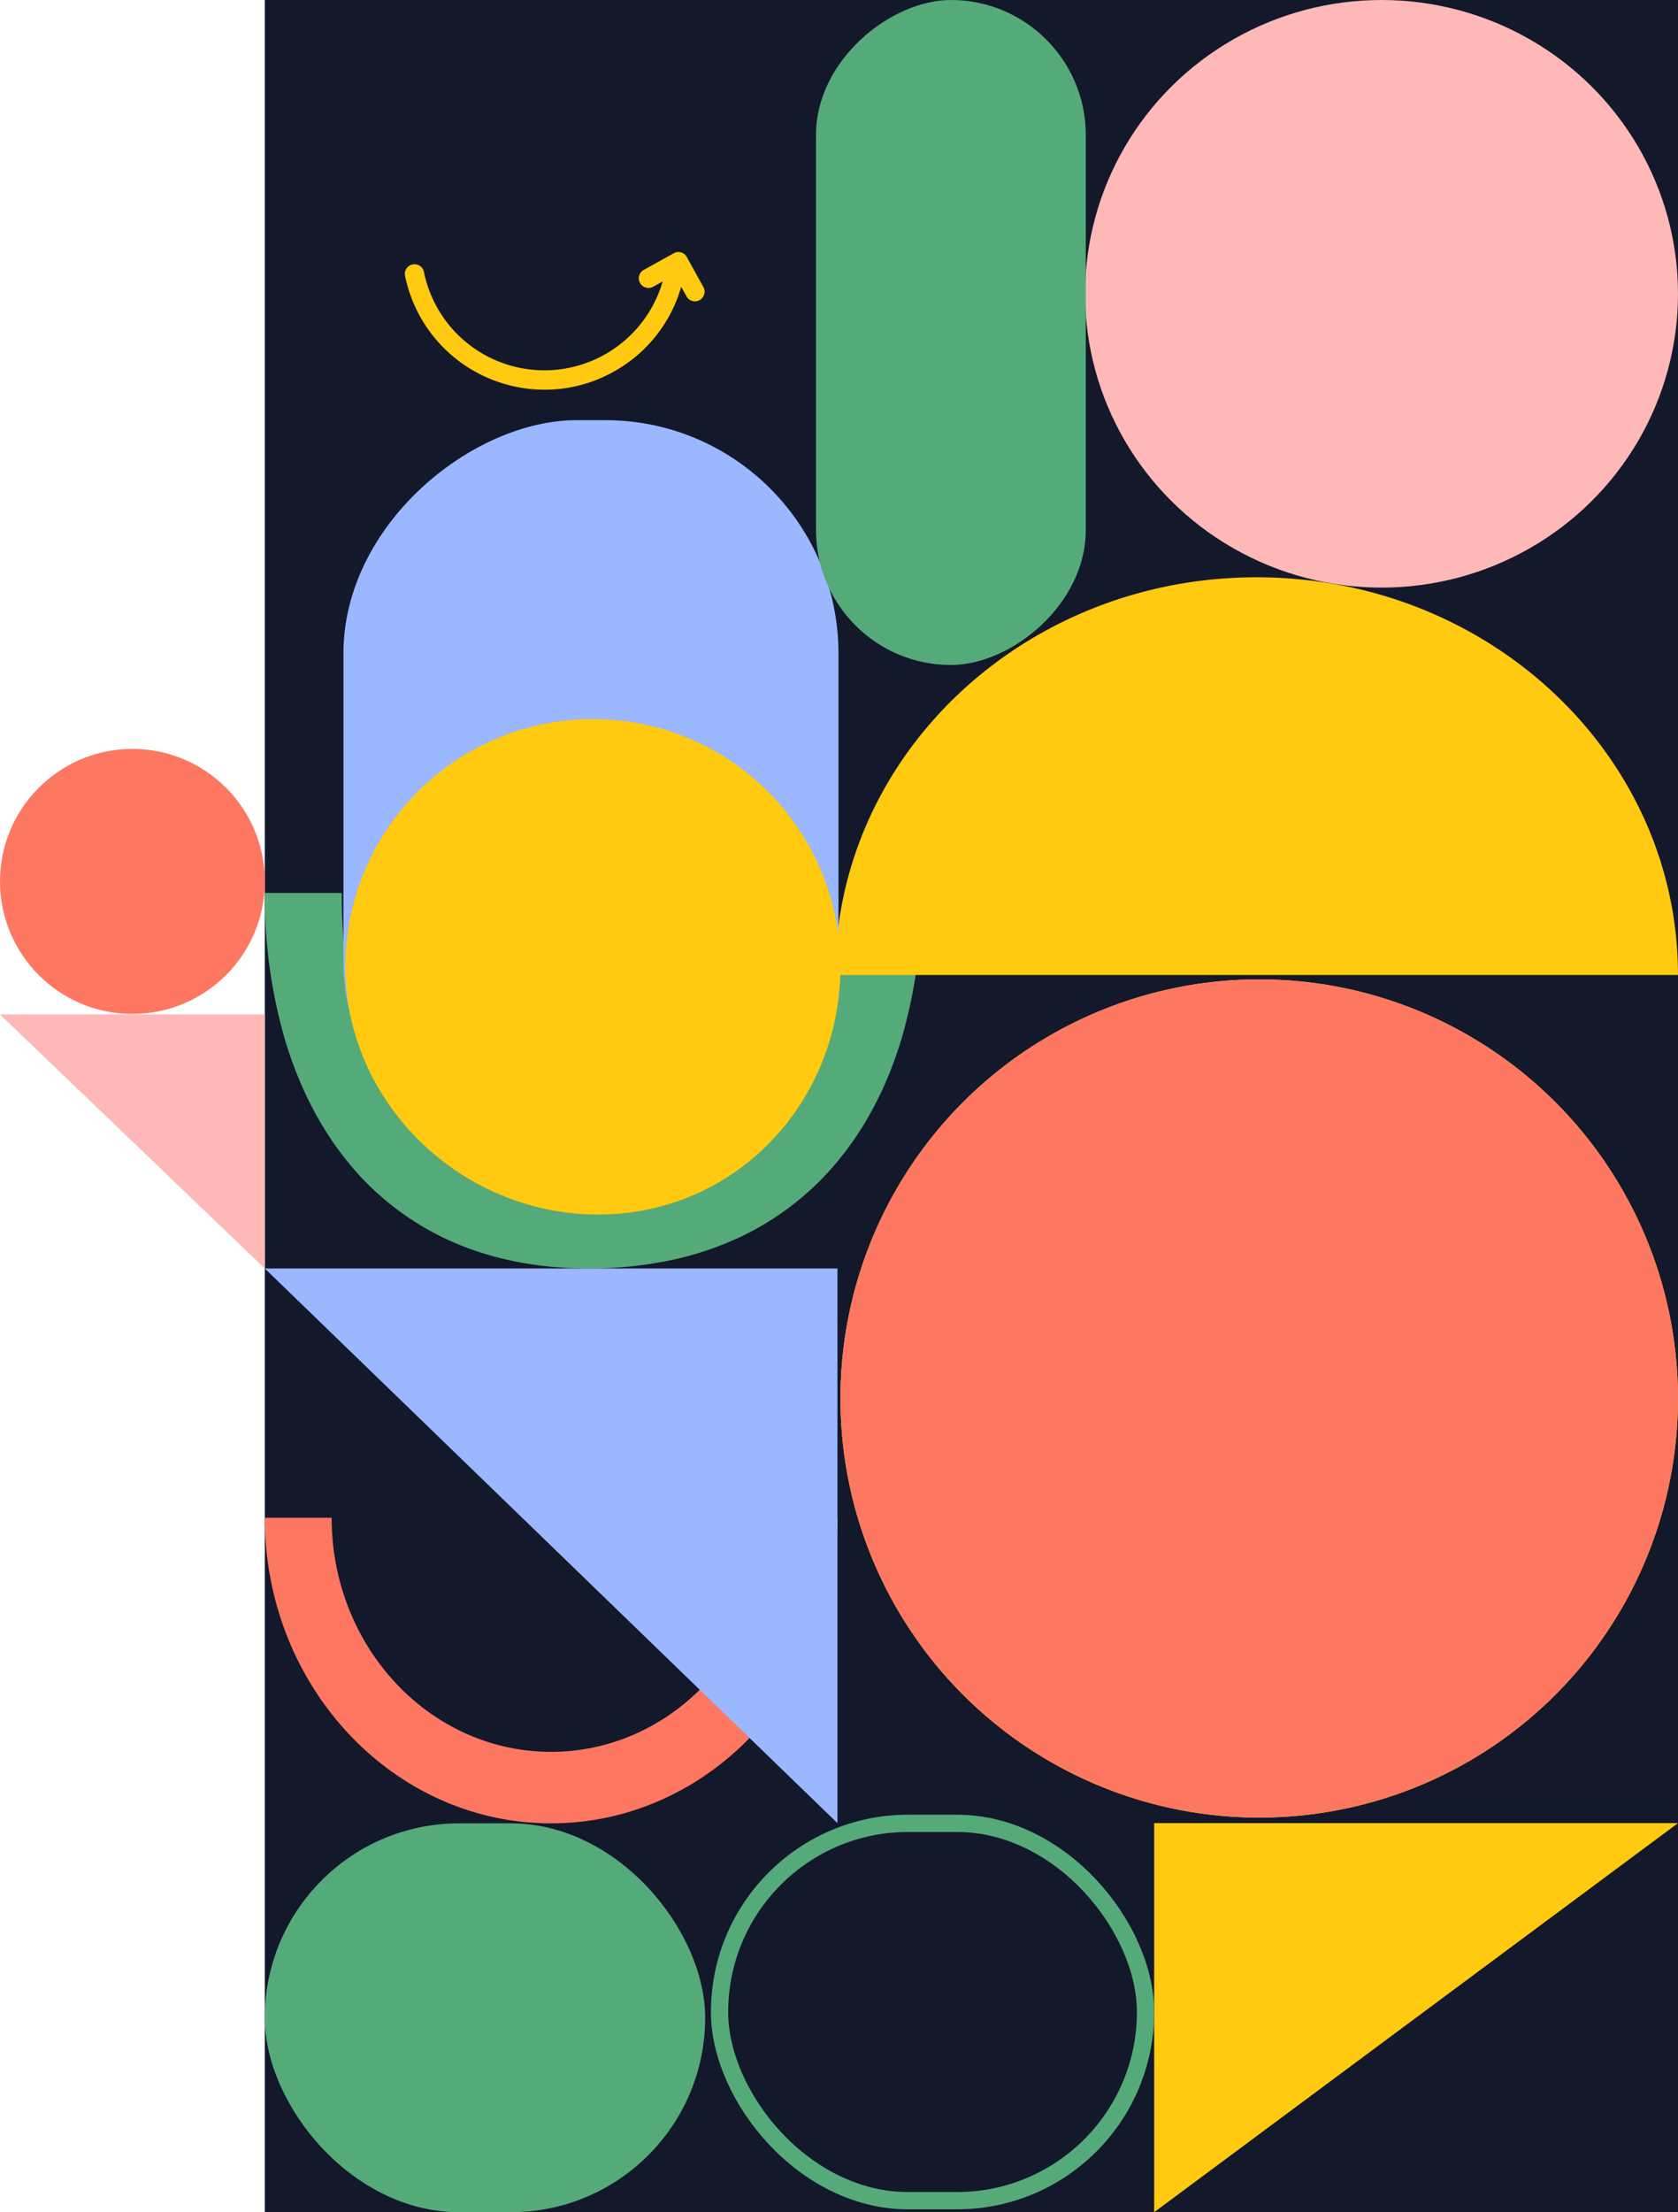 <svg xmlns="http://www.w3.org/2000/svg" width="583" height="768" viewBox="0 0 583 768">
  <g id="Group_323" data-name="Group 323" transform="translate(-783)">
    <g id="Group_253" data-name="Group 253">
      <rect id="Rectangle_221" data-name="Rectangle 221" width="491" height="768" transform="translate(875)" fill="#13182b"/>
      <circle id="Ellipse_12" data-name="Ellipse 12" cx="46" cy="46" r="46" transform="translate(783 260)" fill="#fe7760"/>
      <path id="Path_65" data-name="Path 65" d="M88.195-26.559v92H0Z" transform="translate(809.559 440.378) rotate(-90)" fill="#fdb8b7"/>
      <rect id="Rectangle_226" data-name="Rectangle 226" width="153" height="135" rx="67.5" transform="translate(875 633)" fill="#55aa79"/>
      <path id="Path_67" data-name="Path 67" d="M135.072,182V0H0Z" transform="translate(1184 768) rotate(-90)" fill="#ffca0f"/>
      <path id="Exclusion_3" data-name="Exclusion 3" d="M228.207,130.37H201.46a180.47,180.47,0,0,0-4.119-39.746c-2.989-13.171-7.578-24.659-13.641-34.144a74.341,74.341,0,0,0-10.992-13.519,66.071,66.071,0,0,0-14.094-10.376,70.455,70.455,0,0,0-17.437-6.652,90.484,90.484,0,0,0-21.02-2.346c-.821,0-1.659.01-2.491.029-15.172.345-28.924,3.54-40.873,9.494a81.518,81.518,0,0,0-28.51,23.645,102.524,102.524,0,0,0-16.7,33.764,141.793,141.793,0,0,0-5.444,39.851H0A175.925,175.925,0,0,1,6.983,79.74C11.748,63.9,18.863,50.021,28.131,38.495a98.489,98.489,0,0,1,35.608-27.9A110.294,110.294,0,0,1,87.058,2.887,136.867,136.867,0,0,1,114.1,0c.53-.006,1.068-.009,1.6-.009,18.4,0,35.1,3.471,49.659,10.316a96.819,96.819,0,0,1,35.109,28.058c9.128,11.6,16.143,25.547,20.851,41.465a178.336,178.336,0,0,1,6.885,50.537Z" transform="translate(1103.207 440.369) rotate(180)" fill="#55aa79"/>
      <path id="Exclusion_4" data-name="Exclusion 4" d="M23.231,0H0A113.736,113.736,0,0,0,2.021,21.382,110.761,110.761,0,0,0,7.818,41.3,108.5,108.5,0,0,0,16.99,59.318a105.693,105.693,0,0,0,12.147,15.7A101.9,101.9,0,0,0,43.86,87.975a97.713,97.713,0,0,0,16.9,9.782,94.519,94.519,0,0,0,18.673,6.182,94.317,94.317,0,0,0,40.1,0A94.519,94.519,0,0,0,138.2,97.756a97.712,97.712,0,0,0,16.9-9.782A101.9,101.9,0,0,0,169.823,75.02a105.693,105.693,0,0,0,12.147-15.7A108.5,108.5,0,0,0,191.142,41.3a110.759,110.759,0,0,0,5.8-19.915A113.742,113.742,0,0,0,198.96,0H175.641a87.134,87.134,0,0,1-1.548,16.38,84.843,84.843,0,0,1-4.44,15.255,83.119,83.119,0,0,1-7.026,13.805,80.968,80.968,0,0,1-9.305,12.028,78.061,78.061,0,0,1-11.278,9.924A74.85,74.85,0,0,1,129.1,74.885a72.406,72.406,0,0,1-14.3,4.736,72.251,72.251,0,0,1-30.716,0,72.409,72.409,0,0,1-14.3-4.736,74.851,74.851,0,0,1-12.945-7.493,78.063,78.063,0,0,1-11.278-9.924A80.967,80.967,0,0,1,36.246,45.44,83.117,83.117,0,0,1,29.22,31.635a84.845,84.845,0,0,1-4.44-15.255A87.126,87.126,0,0,1,23.231,0Z" transform="translate(875 526.906)" fill="#fe7760"/>
      <path id="Path_66" data-name="Path 66" d="M192.55-26.559V172.4H0Z" transform="translate(901.559 632.928) rotate(-90)" fill="#9ab7ff"/>
      <path id="Path_20" data-name="Path 20" d="M292.8,407.062C292.8,330.812,227.256,269,146.4,269,75.653,269,16.626,316.325,2.936,379.414A130.656,130.656,0,0,0,0,407.062" transform="translate(1073.198 -68.587)" fill="#ffca0f"/>
      <circle id="Ellipse_14" data-name="Ellipse 14" cx="145.5" cy="145.5" r="145.5" transform="translate(1075 340)" fill="#ffca0f"/>
      <circle id="Ellipse_15" data-name="Ellipse 15" cx="145.5" cy="145.5" r="145.5" transform="translate(1075 340)" fill="#fe7760"/>
      <ellipse id="Ellipse_13" data-name="Ellipse 13" cx="103" cy="102" rx="103" ry="102" transform="translate(1160)" fill="#fdb8b7"/>
      <rect id="Rectangle_225" data-name="Rectangle 225" width="268" height="172" rx="81" transform="translate(902.321 413.869) rotate(-90)" fill="#9ab7ff"/>
      <rect id="Rectangle_227" data-name="Rectangle 227" width="230.869" height="93.743" rx="46.872" transform="translate(1066.5 230.869) rotate(-90)" fill="#55aa79"/>
      <path id="Path_74" data-name="Path 74" d="M86,0a85.966,85.966,0,0,1,86,85.932C172,133.391,135.306,172,87.809,172S0,133.391,0,85.932A85.966,85.966,0,0,1,86,0Z" transform="translate(903 249.638)" fill="#ffca0f"/>
      <path id="Path_76" data-name="Path 76" d="M101.086,14.143a3.35,3.35,0,0,1-4.738,0L93.665,11.46A49.125,49.125,0,0,1,79.182,46.337,49.127,49.127,0,0,1,44.215,60.821,49.348,49.348,0,0,1,.383,34.286a3.35,3.35,0,1,1,5.935-3.109,42.666,42.666,0,0,0,37.9,22.943,42.8,42.8,0,0,0,42.75-42.665l-2.688,2.688a3.35,3.35,0,1,1-4.738-4.738l8.255-8.255a3.346,3.346,0,0,1,5.112.073l8.182,8.181a3.35,3.35,0,0,1,0,4.738Z" transform="matrix(0.961, 0.276, -0.276, 0.961, 932.826, 62.701)" fill="#ffca0f"/>
    </g>
    <g id="Group_322" data-name="Group 322" transform="translate(1030 630)">
      <g id="Rectangle_224" data-name="Rectangle 224" fill="none" stroke="#55aa79" stroke-width="6">
        <rect width="154" height="137" rx="68.5" stroke="none"/>
        <rect x="3" y="3" width="148" height="131" rx="65.5" fill="none"/>
      </g>
    </g>
  </g>
</svg>
